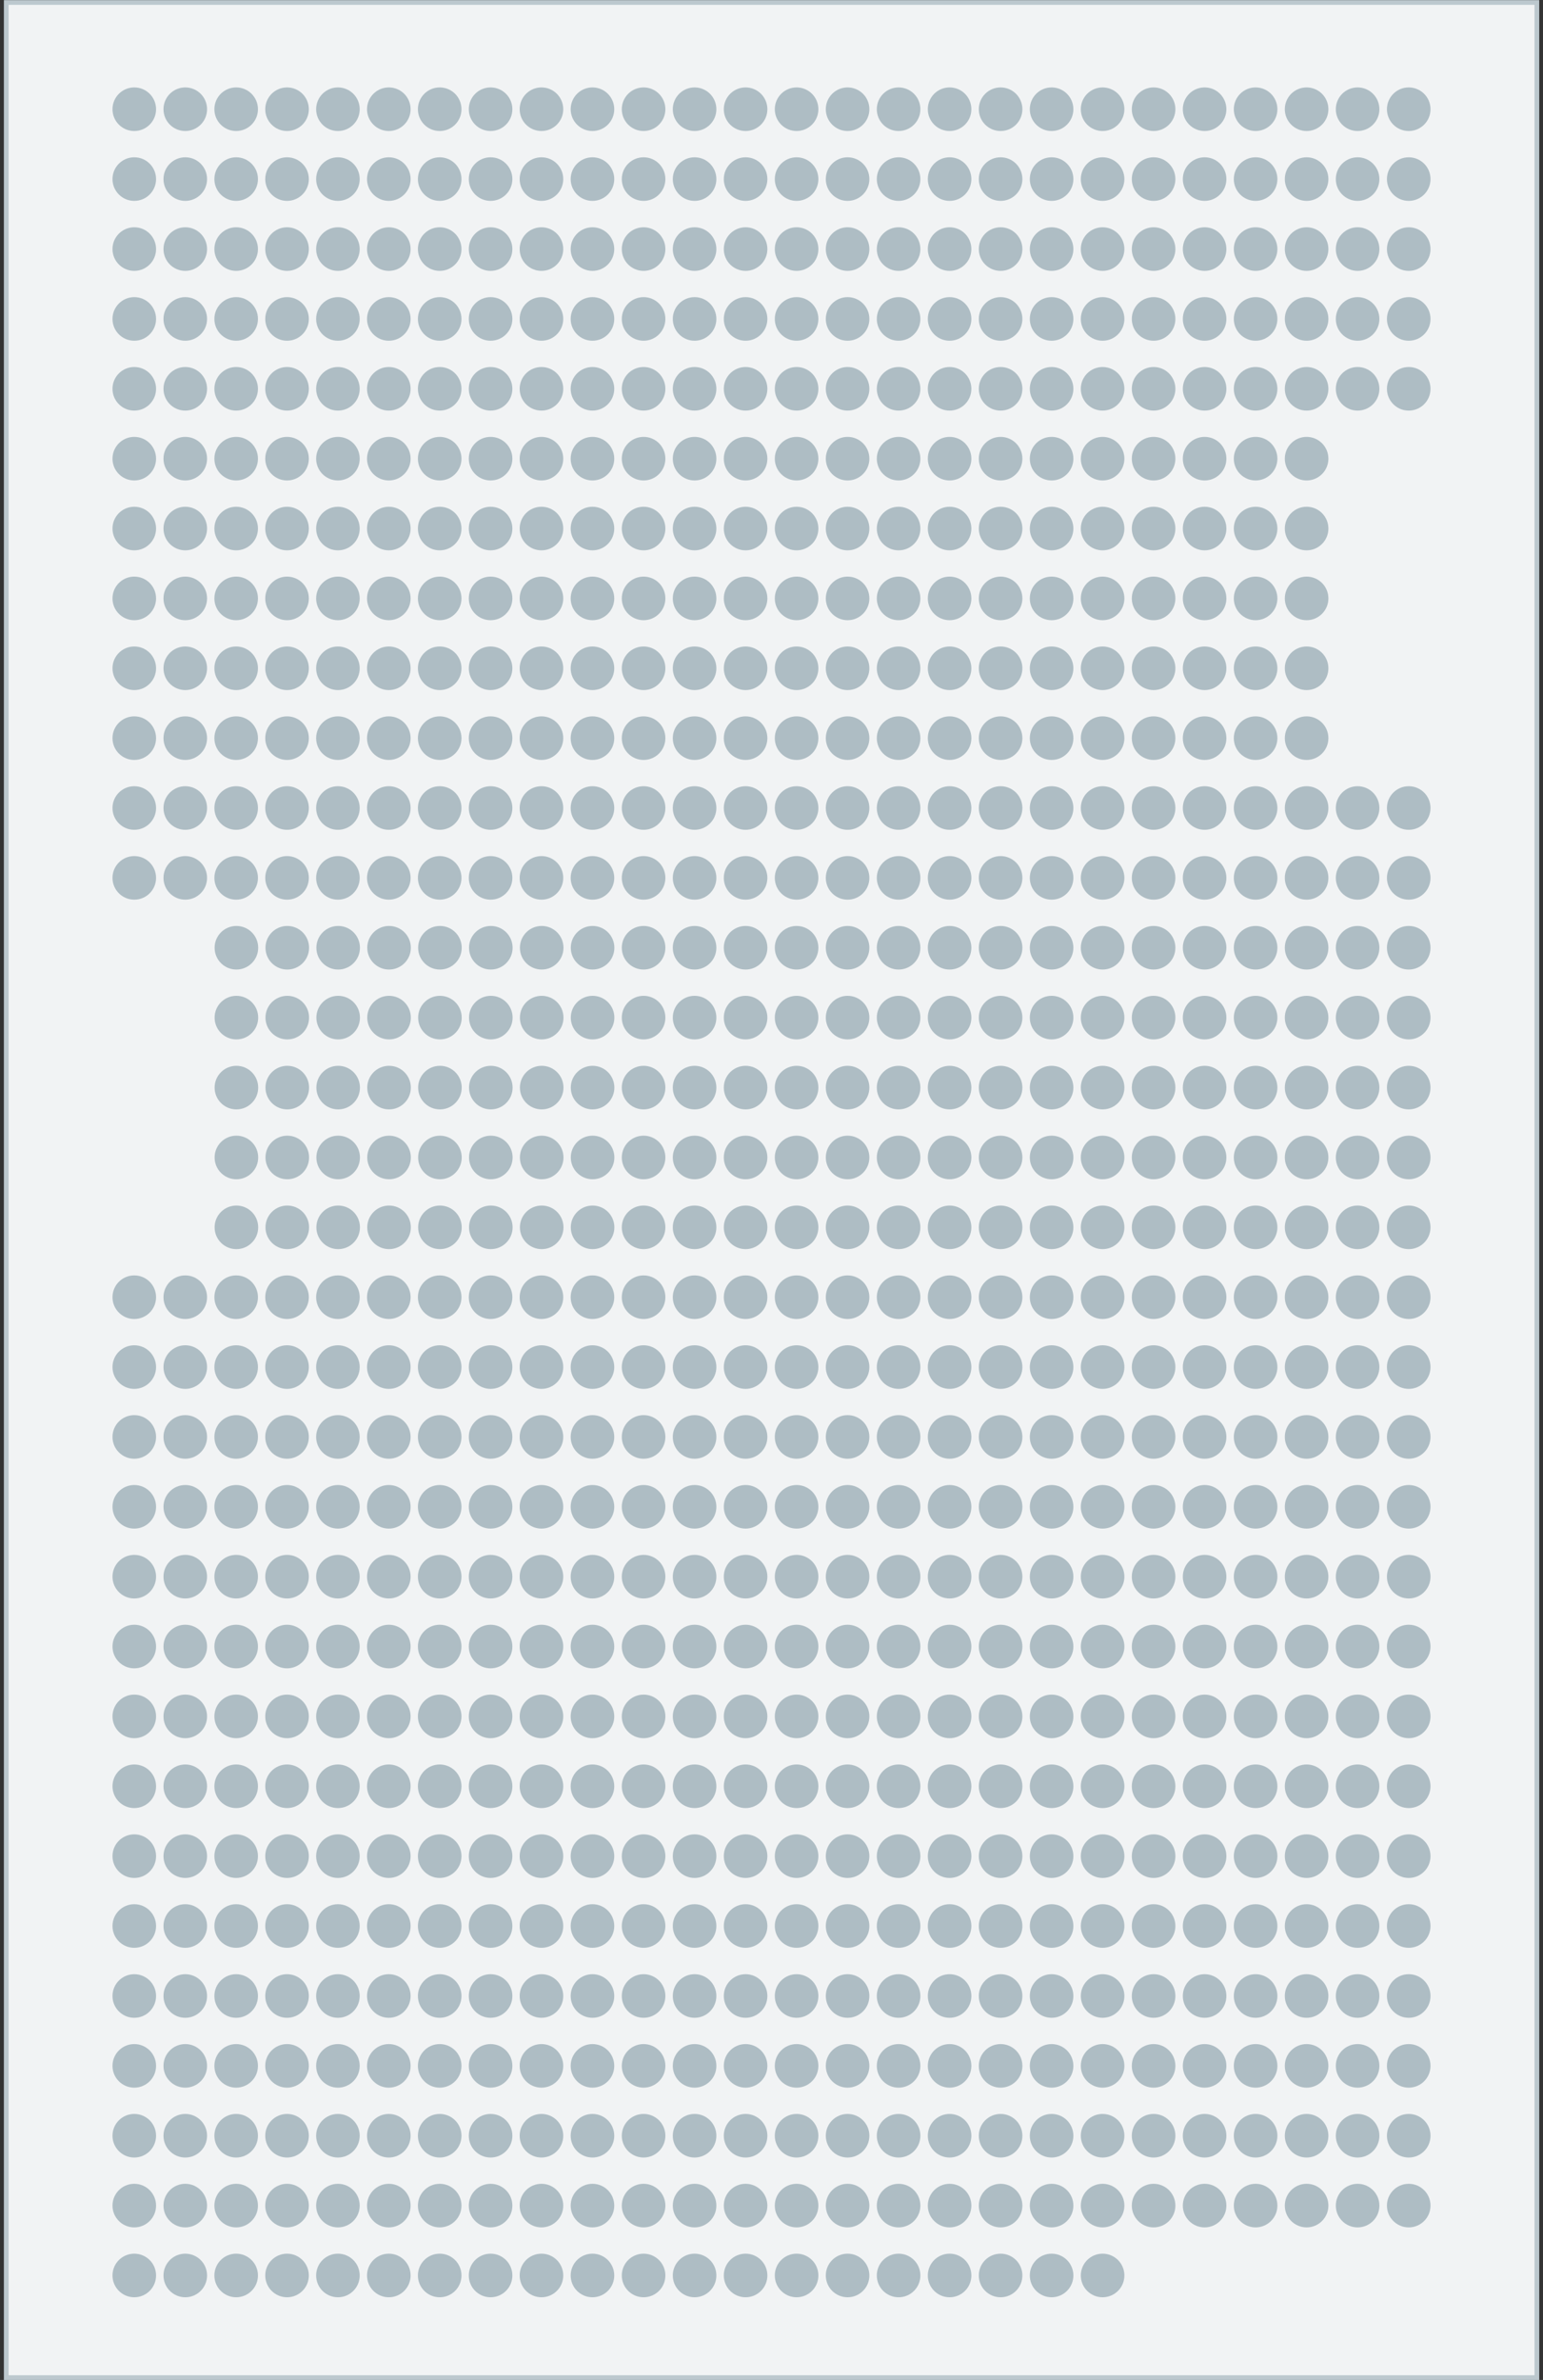 <?xml version="1.0" encoding="utf-8"?>
<!-- Generator: Adobe Illustrator 23.0.1, SVG Export Plug-In . SVG Version: 6.00 Build 0)  -->
<svg version="1.1" id="Layer_1" xmlns="http://www.w3.org/2000/svg" xmlns:xlink="http://www.w3.org/1999/xlink" x="0px" y="0px"
	 viewBox="0 0 131 202" enable-background="new 0 0 131 202" xml:space="preserve">
<rect x="0" y="0" width="131" height="202" fill="#333333" stroke="none"/>
<g onclick="&quot;E 6 (верх)&quot;;">
	
		<rect x="0.53" y="0.21" fill="#F1F3F4" stroke="#BCC8CE" stroke-width="0.4" stroke-linecap="round" stroke-miterlimit="10" width="129.95" height="201.59"/>
	<g>
		<circle fill="#AEBDC4" cx="11.4" cy="193.13" r="1.85"/>
		<circle fill="#AEBDC4" cx="15.73" cy="193.13" r="1.85"/>
		<circle fill="#AEBDC4" cx="20.05" cy="193.13" r="1.85"/>
		<circle fill="#AEBDC4" cx="24.37" cy="193.13" r="1.85"/>
		<circle fill="#AEBDC4" cx="28.69" cy="193.13" r="1.85"/>
		<circle fill="#AEBDC4" cx="33.01" cy="193.13" r="1.85"/>
		<circle fill="#AEBDC4" cx="37.33" cy="193.13" r="1.85"/>
		<circle fill="#AEBDC4" cx="41.65" cy="193.13" r="1.85"/>
		<circle fill="#AEBDC4" cx="45.97" cy="193.13" r="1.85"/>
		<circle fill="#AEBDC4" cx="50.3" cy="193.13" r="1.85"/>
		<circle fill="#AEBDC4" cx="54.64" cy="193.13" r="1.85"/>
		<circle fill="#AEBDC4" cx="58.97" cy="193.13" r="1.85"/>
		<circle fill="#AEBDC4" cx="63.3" cy="193.13" r="1.85"/>
		<circle fill="#AEBDC4" cx="67.63" cy="193.13" r="1.85"/>
		<circle fill="#AEBDC4" cx="71.96" cy="193.13" r="1.85"/>
		<circle fill="#AEBDC4" cx="76.29" cy="193.13" r="1.85"/>
		<circle fill="#AEBDC4" cx="80.62" cy="193.13" r="1.85"/>
		<circle fill="#AEBDC4" cx="84.95" cy="193.13" r="1.85"/>
		<circle fill="#AEBDC4" cx="89.28" cy="193.13" r="1.85"/>
		<circle fill="#AEBDC4" cx="93.61" cy="193.13" r="1.85"/>
	</g>
	<g>
		<circle fill="#AEBDC4" cx="11.4" cy="187.2" r="1.85"/>
		<circle fill="#AEBDC4" cx="15.73" cy="187.2" r="1.85"/>
		<circle fill="#AEBDC4" cx="20.05" cy="187.2" r="1.85"/>
		<circle fill="#AEBDC4" cx="24.37" cy="187.2" r="1.85"/>
		<circle fill="#AEBDC4" cx="28.69" cy="187.2" r="1.85"/>
		<circle fill="#AEBDC4" cx="33.01" cy="187.2" r="1.85"/>
		<circle fill="#AEBDC4" cx="37.33" cy="187.2" r="1.85"/>
		<circle fill="#AEBDC4" cx="41.65" cy="187.2" r="1.85"/>
		<circle fill="#AEBDC4" cx="45.97" cy="187.2" r="1.85"/>
		<circle fill="#AEBDC4" cx="50.3" cy="187.2" r="1.85"/>
		<circle fill="#AEBDC4" cx="54.64" cy="187.2" r="1.85"/>
		<circle fill="#AEBDC4" cx="58.97" cy="187.2" r="1.85"/>
		<circle fill="#AEBDC4" cx="63.3" cy="187.2" r="1.85"/>
		<circle fill="#AEBDC4" cx="67.63" cy="187.2" r="1.85"/>
		<circle fill="#AEBDC4" cx="71.96" cy="187.2" r="1.85"/>
		<circle fill="#AEBDC4" cx="76.29" cy="187.2" r="1.85"/>
		<circle fill="#AEBDC4" cx="80.62" cy="187.2" r="1.85"/>
		<circle fill="#AEBDC4" cx="84.95" cy="187.2" r="1.85"/>
		<circle fill="#AEBDC4" cx="89.28" cy="187.2" r="1.85"/>
		<circle fill="#AEBDC4" cx="93.61" cy="187.2" r="1.85"/>
		<circle fill="#AEBDC4" cx="97.94" cy="187.2" r="1.85"/>
		<circle fill="#AEBDC4" cx="102.27" cy="187.2" r="1.85"/>
		<circle fill="#AEBDC4" cx="106.6" cy="187.2" r="1.85"/>
		<circle fill="#AEBDC4" cx="110.93" cy="187.2" r="1.85"/>
		<circle fill="#AEBDC4" cx="115.26" cy="187.2" r="1.85"/>
		<circle fill="#AEBDC4" cx="119.6" cy="187.2" r="1.85"/>
	</g>
	<g>
		<circle fill="#AEBDC4" cx="11.4" cy="181.27" r="1.85"/>
		<circle fill="#AEBDC4" cx="15.73" cy="181.27" r="1.85"/>
		<circle fill="#AEBDC4" cx="20.05" cy="181.27" r="1.85"/>
		<circle fill="#AEBDC4" cx="24.37" cy="181.27" r="1.85"/>
		<circle fill="#AEBDC4" cx="28.69" cy="181.27" r="1.85"/>
		<circle fill="#AEBDC4" cx="33.01" cy="181.27" r="1.85"/>
		<circle fill="#AEBDC4" cx="37.33" cy="181.27" r="1.85"/>
		<circle fill="#AEBDC4" cx="41.65" cy="181.27" r="1.85"/>
		<circle fill="#AEBDC4" cx="45.97" cy="181.27" r="1.85"/>
		<circle fill="#AEBDC4" cx="50.3" cy="181.27" r="1.85"/>
		<circle fill="#AEBDC4" cx="54.64" cy="181.27" r="1.85"/>
		<circle fill="#AEBDC4" cx="58.97" cy="181.27" r="1.85"/>
		<circle fill="#AEBDC4" cx="63.3" cy="181.27" r="1.85"/>
		<circle fill="#AEBDC4" cx="67.63" cy="181.27" r="1.85"/>
		<circle fill="#AEBDC4" cx="71.96" cy="181.27" r="1.85"/>
		<circle fill="#AEBDC4" cx="76.29" cy="181.27" r="1.85"/>
		<circle fill="#AEBDC4" cx="80.62" cy="181.27" r="1.85"/>
		<circle fill="#AEBDC4" cx="84.95" cy="181.27" r="1.85"/>
		<circle fill="#AEBDC4" cx="89.28" cy="181.27" r="1.85"/>
		<circle fill="#AEBDC4" cx="93.61" cy="181.27" r="1.85"/>
		<circle fill="#AEBDC4" cx="97.94" cy="181.27" r="1.85"/>
		<circle fill="#AEBDC4" cx="102.27" cy="181.27" r="1.85"/>
		<circle fill="#AEBDC4" cx="106.6" cy="181.27" r="1.85"/>
		<circle fill="#AEBDC4" cx="110.93" cy="181.27" r="1.85"/>
		<circle fill="#AEBDC4" cx="115.26" cy="181.27" r="1.85"/>
		<circle fill="#AEBDC4" cx="119.6" cy="181.27" r="1.85"/>
	</g>
	<g>
		<circle fill="#AEBDC4" cx="11.4" cy="175.34" r="1.85"/>
		<circle fill="#AEBDC4" cx="15.73" cy="175.34" r="1.85"/>
		<circle fill="#AEBDC4" cx="20.05" cy="175.34" r="1.85"/>
		<circle fill="#AEBDC4" cx="24.37" cy="175.34" r="1.85"/>
		<circle fill="#AEBDC4" cx="28.69" cy="175.34" r="1.85"/>
		<circle fill="#AEBDC4" cx="33.01" cy="175.34" r="1.85"/>
		<circle fill="#AEBDC4" cx="37.33" cy="175.34" r="1.85"/>
		<circle fill="#AEBDC4" cx="41.65" cy="175.34" r="1.85"/>
		<circle fill="#AEBDC4" cx="45.97" cy="175.34" r="1.85"/>
		<circle fill="#AEBDC4" cx="50.3" cy="175.34" r="1.85"/>
		<circle fill="#AEBDC4" cx="54.64" cy="175.34" r="1.85"/>
		<circle fill="#AEBDC4" cx="58.97" cy="175.34" r="1.85"/>
		<circle fill="#AEBDC4" cx="63.3" cy="175.34" r="1.85"/>
		<circle fill="#AEBDC4" cx="67.63" cy="175.34" r="1.85"/>
		<circle fill="#AEBDC4" cx="71.96" cy="175.34" r="1.85"/>
		<circle fill="#AEBDC4" cx="76.29" cy="175.34" r="1.85"/>
		<circle fill="#AEBDC4" cx="80.62" cy="175.34" r="1.85"/>
		<circle fill="#AEBDC4" cx="84.95" cy="175.34" r="1.85"/>
		<circle fill="#AEBDC4" cx="89.28" cy="175.34" r="1.85"/>
		<circle fill="#AEBDC4" cx="93.61" cy="175.34" r="1.85"/>
		<circle fill="#AEBDC4" cx="97.94" cy="175.34" r="1.85"/>
		<circle fill="#AEBDC4" cx="102.27" cy="175.34" r="1.85"/>
		<circle fill="#AEBDC4" cx="106.6" cy="175.34" r="1.85"/>
		<circle fill="#AEBDC4" cx="110.93" cy="175.34" r="1.85"/>
		<circle fill="#AEBDC4" cx="115.26" cy="175.34" r="1.85"/>
		<circle fill="#AEBDC4" cx="119.6" cy="175.34" r="1.85"/>
	</g>
	<g>
		<circle fill="#AEBDC4" cx="11.4" cy="169.41" r="1.85"/>
		<circle fill="#AEBDC4" cx="15.73" cy="169.41" r="1.85"/>
		<circle fill="#AEBDC4" cx="20.05" cy="169.41" r="1.85"/>
		<circle fill="#AEBDC4" cx="24.37" cy="169.41" r="1.85"/>
		<circle fill="#AEBDC4" cx="28.69" cy="169.41" r="1.85"/>
		<circle fill="#AEBDC4" cx="33.01" cy="169.41" r="1.85"/>
		<circle fill="#AEBDC4" cx="37.33" cy="169.41" r="1.85"/>
		<circle fill="#AEBDC4" cx="41.65" cy="169.41" r="1.85"/>
		<circle fill="#AEBDC4" cx="45.97" cy="169.41" r="1.85"/>
		<circle fill="#AEBDC4" cx="50.3" cy="169.41" r="1.85"/>
		<circle fill="#AEBDC4" cx="54.64" cy="169.41" r="1.85"/>
		<circle fill="#AEBDC4" cx="58.97" cy="169.41" r="1.85"/>
		<circle fill="#AEBDC4" cx="63.3" cy="169.41" r="1.85"/>
		<circle fill="#AEBDC4" cx="67.63" cy="169.41" r="1.85"/>
		<circle fill="#AEBDC4" cx="71.96" cy="169.41" r="1.85"/>
		<circle fill="#AEBDC4" cx="76.29" cy="169.41" r="1.85"/>
		<circle fill="#AEBDC4" cx="80.62" cy="169.41" r="1.85"/>
		<circle fill="#AEBDC4" cx="84.95" cy="169.41" r="1.85"/>
		<circle fill="#AEBDC4" cx="89.28" cy="169.41" r="1.85"/>
		<circle fill="#AEBDC4" cx="93.61" cy="169.41" r="1.85"/>
		<circle fill="#AEBDC4" cx="97.94" cy="169.41" r="1.85"/>
		<circle fill="#AEBDC4" cx="102.27" cy="169.41" r="1.85"/>
		<circle fill="#AEBDC4" cx="106.6" cy="169.41" r="1.85"/>
		<circle fill="#AEBDC4" cx="110.93" cy="169.41" r="1.85"/>
		<circle fill="#AEBDC4" cx="115.26" cy="169.41" r="1.85"/>
		<circle fill="#AEBDC4" cx="119.6" cy="169.41" r="1.85"/>
	</g>
	<g>
		<circle fill="#AEBDC4" cx="11.4" cy="163.47" r="1.85"/>
		<circle fill="#AEBDC4" cx="15.73" cy="163.47" r="1.85"/>
		<circle fill="#AEBDC4" cx="20.05" cy="163.47" r="1.85"/>
		<circle fill="#AEBDC4" cx="24.37" cy="163.47" r="1.85"/>
		<circle fill="#AEBDC4" cx="28.69" cy="163.47" r="1.85"/>
		<circle fill="#AEBDC4" cx="33.01" cy="163.47" r="1.85"/>
		<circle fill="#AEBDC4" cx="37.33" cy="163.47" r="1.85"/>
		<circle fill="#AEBDC4" cx="41.65" cy="163.47" r="1.85"/>
		<circle fill="#AEBDC4" cx="45.97" cy="163.47" r="1.85"/>
		<circle fill="#AEBDC4" cx="50.3" cy="163.47" r="1.85"/>
		<circle fill="#AEBDC4" cx="54.64" cy="163.47" r="1.85"/>
		<circle fill="#AEBDC4" cx="58.97" cy="163.47" r="1.85"/>
		<circle fill="#AEBDC4" cx="63.3" cy="163.47" r="1.85"/>
		<circle fill="#AEBDC4" cx="67.63" cy="163.47" r="1.85"/>
		<circle fill="#AEBDC4" cx="71.96" cy="163.47" r="1.85"/>
		<circle fill="#AEBDC4" cx="76.29" cy="163.47" r="1.85"/>
		<circle fill="#AEBDC4" cx="80.62" cy="163.47" r="1.85"/>
		<circle fill="#AEBDC4" cx="84.95" cy="163.47" r="1.85"/>
		<circle fill="#AEBDC4" cx="89.28" cy="163.47" r="1.85"/>
		<circle fill="#AEBDC4" cx="93.61" cy="163.47" r="1.85"/>
		<circle fill="#AEBDC4" cx="97.94" cy="163.47" r="1.85"/>
		<circle fill="#AEBDC4" cx="102.27" cy="163.47" r="1.85"/>
		<circle fill="#AEBDC4" cx="106.6" cy="163.47" r="1.85"/>
		<circle fill="#AEBDC4" cx="110.93" cy="163.47" r="1.85"/>
		<circle fill="#AEBDC4" cx="115.26" cy="163.47" r="1.85"/>
		<circle fill="#AEBDC4" cx="119.6" cy="163.47" r="1.85"/>
	</g>
	<g>
		<circle fill="#AEBDC4" cx="11.4" cy="157.54" r="1.85"/>
		<circle fill="#AEBDC4" cx="15.73" cy="157.54" r="1.85"/>
		<circle fill="#AEBDC4" cx="20.05" cy="157.54" r="1.85"/>
		<circle fill="#AEBDC4" cx="24.37" cy="157.54" r="1.85"/>
		<circle fill="#AEBDC4" cx="28.69" cy="157.54" r="1.85"/>
		<circle fill="#AEBDC4" cx="33.01" cy="157.54" r="1.85"/>
		<circle fill="#AEBDC4" cx="37.33" cy="157.54" r="1.85"/>
		<circle fill="#AEBDC4" cx="41.65" cy="157.54" r="1.85"/>
		<circle fill="#AEBDC4" cx="45.97" cy="157.54" r="1.85"/>
		<circle fill="#AEBDC4" cx="50.3" cy="157.54" r="1.85"/>
		<circle fill="#AEBDC4" cx="54.64" cy="157.54" r="1.85"/>
		<circle fill="#AEBDC4" cx="58.97" cy="157.54" r="1.85"/>
		<circle fill="#AEBDC4" cx="63.3" cy="157.54" r="1.85"/>
		<circle fill="#AEBDC4" cx="67.63" cy="157.54" r="1.85"/>
		<circle fill="#AEBDC4" cx="71.96" cy="157.54" r="1.85"/>
		<circle fill="#AEBDC4" cx="76.29" cy="157.54" r="1.85"/>
		<circle fill="#AEBDC4" cx="80.62" cy="157.54" r="1.85"/>
		<circle fill="#AEBDC4" cx="84.95" cy="157.54" r="1.85"/>
		<circle fill="#AEBDC4" cx="89.28" cy="157.54" r="1.85"/>
		<circle fill="#AEBDC4" cx="93.61" cy="157.54" r="1.85"/>
		<circle fill="#AEBDC4" cx="97.94" cy="157.54" r="1.85"/>
		<circle fill="#AEBDC4" cx="102.27" cy="157.54" r="1.85"/>
		<circle fill="#AEBDC4" cx="106.6" cy="157.54" r="1.85"/>
		<circle fill="#AEBDC4" cx="110.93" cy="157.54" r="1.85"/>
		<circle fill="#AEBDC4" cx="115.26" cy="157.54" r="1.85"/>
		<circle fill="#AEBDC4" cx="119.6" cy="157.54" r="1.85"/>
	</g>
	<g>
		<circle fill="#AEBDC4" cx="11.4" cy="151.61" r="1.85"/>
		<circle fill="#AEBDC4" cx="15.73" cy="151.61" r="1.85"/>
		<circle fill="#AEBDC4" cx="20.05" cy="151.61" r="1.85"/>
		<circle fill="#AEBDC4" cx="24.37" cy="151.61" r="1.85"/>
		<circle fill="#AEBDC4" cx="28.69" cy="151.61" r="1.85"/>
		<circle fill="#AEBDC4" cx="33.01" cy="151.61" r="1.85"/>
		<circle fill="#AEBDC4" cx="37.33" cy="151.61" r="1.85"/>
		<circle fill="#AEBDC4" cx="41.65" cy="151.61" r="1.85"/>
		<circle fill="#AEBDC4" cx="45.97" cy="151.61" r="1.85"/>
		<circle fill="#AEBDC4" cx="50.3" cy="151.61" r="1.85"/>
		<circle fill="#AEBDC4" cx="54.64" cy="151.61" r="1.85"/>
		<circle fill="#AEBDC4" cx="58.97" cy="151.61" r="1.85"/>
		<circle fill="#AEBDC4" cx="63.3" cy="151.61" r="1.85"/>
		<circle fill="#AEBDC4" cx="67.63" cy="151.61" r="1.85"/>
		<circle fill="#AEBDC4" cx="71.96" cy="151.61" r="1.85"/>
		<circle fill="#AEBDC4" cx="76.29" cy="151.61" r="1.85"/>
		<circle fill="#AEBDC4" cx="80.62" cy="151.61" r="1.85"/>
		<circle fill="#AEBDC4" cx="84.95" cy="151.61" r="1.85"/>
		<circle fill="#AEBDC4" cx="89.28" cy="151.61" r="1.85"/>
		<circle fill="#AEBDC4" cx="93.61" cy="151.61" r="1.85"/>
		<circle fill="#AEBDC4" cx="97.94" cy="151.61" r="1.85"/>
		<circle fill="#AEBDC4" cx="102.27" cy="151.61" r="1.85"/>
		<circle fill="#AEBDC4" cx="106.6" cy="151.61" r="1.85"/>
		<circle fill="#AEBDC4" cx="110.93" cy="151.61" r="1.85"/>
		<circle fill="#AEBDC4" cx="115.26" cy="151.61" r="1.85"/>
		<circle fill="#AEBDC4" cx="119.6" cy="151.61" r="1.85"/>
	</g>
	<g>
		<circle fill="#AEBDC4" cx="11.4" cy="145.68" r="1.85"/>
		<circle fill="#AEBDC4" cx="15.73" cy="145.68" r="1.85"/>
		<circle fill="#AEBDC4" cx="20.05" cy="145.68" r="1.85"/>
		<circle fill="#AEBDC4" cx="24.37" cy="145.68" r="1.85"/>
		<circle fill="#AEBDC4" cx="28.69" cy="145.68" r="1.85"/>
		<circle fill="#AEBDC4" cx="33.01" cy="145.68" r="1.85"/>
		<circle fill="#AEBDC4" cx="37.33" cy="145.68" r="1.85"/>
		<circle fill="#AEBDC4" cx="41.65" cy="145.68" r="1.85"/>
		<circle fill="#AEBDC4" cx="45.97" cy="145.68" r="1.85"/>
		<circle fill="#AEBDC4" cx="50.3" cy="145.68" r="1.85"/>
		<circle fill="#AEBDC4" cx="54.64" cy="145.68" r="1.85"/>
		<circle fill="#AEBDC4" cx="58.97" cy="145.68" r="1.85"/>
		<circle fill="#AEBDC4" cx="63.3" cy="145.68" r="1.85"/>
		<circle fill="#AEBDC4" cx="67.63" cy="145.68" r="1.85"/>
		<circle fill="#AEBDC4" cx="71.96" cy="145.68" r="1.85"/>
		<circle fill="#AEBDC4" cx="76.29" cy="145.68" r="1.85"/>
		<circle fill="#AEBDC4" cx="80.62" cy="145.68" r="1.85"/>
		<circle fill="#AEBDC4" cx="84.95" cy="145.68" r="1.85"/>
		<circle fill="#AEBDC4" cx="89.28" cy="145.68" r="1.85"/>
		<circle fill="#AEBDC4" cx="93.61" cy="145.68" r="1.85"/>
		<circle fill="#AEBDC4" cx="97.94" cy="145.68" r="1.85"/>
		<circle fill="#AEBDC4" cx="102.27" cy="145.68" r="1.85"/>
		<circle fill="#AEBDC4" cx="106.6" cy="145.68" r="1.85"/>
		<circle fill="#AEBDC4" cx="110.93" cy="145.68" r="1.85"/>
		<circle fill="#AEBDC4" cx="115.26" cy="145.68" r="1.85"/>
		<circle fill="#AEBDC4" cx="119.6" cy="145.68" r="1.85"/>
	</g>
	<g>
		<circle fill="#AEBDC4" cx="11.4" cy="139.75" r="1.85"/>
		<circle fill="#AEBDC4" cx="15.73" cy="139.75" r="1.85"/>
		<circle fill="#AEBDC4" cx="20.05" cy="139.75" r="1.85"/>
		<circle fill="#AEBDC4" cx="24.37" cy="139.75" r="1.85"/>
		<circle fill="#AEBDC4" cx="28.69" cy="139.75" r="1.85"/>
		<circle fill="#AEBDC4" cx="33.01" cy="139.75" r="1.85"/>
		<circle fill="#AEBDC4" cx="37.33" cy="139.75" r="1.85"/>
		<circle fill="#AEBDC4" cx="41.65" cy="139.75" r="1.85"/>
		<circle fill="#AEBDC4" cx="45.97" cy="139.75" r="1.85"/>
		<circle fill="#AEBDC4" cx="50.3" cy="139.75" r="1.85"/>
		<circle fill="#AEBDC4" cx="54.64" cy="139.75" r="1.85"/>
		<circle fill="#AEBDC4" cx="58.97" cy="139.75" r="1.85"/>
		<circle fill="#AEBDC4" cx="63.3" cy="139.75" r="1.85"/>
		<circle fill="#AEBDC4" cx="67.63" cy="139.75" r="1.85"/>
		<circle fill="#AEBDC4" cx="71.96" cy="139.75" r="1.85"/>
		<circle fill="#AEBDC4" cx="76.29" cy="139.75" r="1.85"/>
		<circle fill="#AEBDC4" cx="80.62" cy="139.75" r="1.85"/>
		<circle fill="#AEBDC4" cx="84.95" cy="139.75" r="1.85"/>
		<circle fill="#AEBDC4" cx="89.28" cy="139.75" r="1.85"/>
		<circle fill="#AEBDC4" cx="93.61" cy="139.75" r="1.85"/>
		<circle fill="#AEBDC4" cx="97.94" cy="139.75" r="1.85"/>
		<circle fill="#AEBDC4" cx="102.27" cy="139.75" r="1.85"/>
		<circle fill="#AEBDC4" cx="106.6" cy="139.75" r="1.85"/>
		<circle fill="#AEBDC4" cx="110.93" cy="139.75" r="1.85"/>
		<circle fill="#AEBDC4" cx="115.26" cy="139.75" r="1.85"/>
		<circle fill="#AEBDC4" cx="119.6" cy="139.75" r="1.85"/>
	</g>
	<g>
		<circle fill="#AEBDC4" cx="11.4" cy="133.82" r="1.85"/>
		<circle fill="#AEBDC4" cx="15.73" cy="133.82" r="1.85"/>
		<circle fill="#AEBDC4" cx="20.05" cy="133.82" r="1.85"/>
		<circle fill="#AEBDC4" cx="24.37" cy="133.82" r="1.85"/>
		<circle fill="#AEBDC4" cx="28.69" cy="133.82" r="1.85"/>
		<circle fill="#AEBDC4" cx="33.01" cy="133.82" r="1.85"/>
		<circle fill="#AEBDC4" cx="37.33" cy="133.82" r="1.85"/>
		<circle fill="#AEBDC4" cx="41.65" cy="133.82" r="1.85"/>
		<circle fill="#AEBDC4" cx="45.97" cy="133.82" r="1.85"/>
		<circle fill="#AEBDC4" cx="50.3" cy="133.82" r="1.85"/>
		<circle fill="#AEBDC4" cx="54.64" cy="133.82" r="1.85"/>
		<circle fill="#AEBDC4" cx="58.97" cy="133.82" r="1.85"/>
		<circle fill="#AEBDC4" cx="63.3" cy="133.82" r="1.85"/>
		<circle fill="#AEBDC4" cx="67.63" cy="133.82" r="1.85"/>
		<circle fill="#AEBDC4" cx="71.96" cy="133.82" r="1.85"/>
		<circle fill="#AEBDC4" cx="76.29" cy="133.82" r="1.85"/>
		<circle fill="#AEBDC4" cx="80.62" cy="133.82" r="1.85"/>
		<circle fill="#AEBDC4" cx="84.95" cy="133.82" r="1.85"/>
		<circle fill="#AEBDC4" cx="89.28" cy="133.82" r="1.85"/>
		<circle fill="#AEBDC4" cx="93.61" cy="133.82" r="1.85"/>
		<circle fill="#AEBDC4" cx="97.94" cy="133.82" r="1.85"/>
		<circle fill="#AEBDC4" cx="102.27" cy="133.82" r="1.85"/>
		<circle fill="#AEBDC4" cx="106.6" cy="133.82" r="1.85"/>
		<circle fill="#AEBDC4" cx="110.93" cy="133.82" r="1.85"/>
		<circle fill="#AEBDC4" cx="115.26" cy="133.82" r="1.85"/>
		<circle fill="#AEBDC4" cx="119.6" cy="133.82" r="1.85"/>
	</g>
	<g>
		<circle fill="#AEBDC4" cx="11.4" cy="127.89" r="1.85"/>
		<circle fill="#AEBDC4" cx="15.73" cy="127.89" r="1.85"/>
		<circle fill="#AEBDC4" cx="20.05" cy="127.89" r="1.85"/>
		<circle fill="#AEBDC4" cx="24.37" cy="127.89" r="1.85"/>
		<circle fill="#AEBDC4" cx="28.69" cy="127.89" r="1.85"/>
		<circle fill="#AEBDC4" cx="33.01" cy="127.89" r="1.85"/>
		<circle fill="#AEBDC4" cx="37.33" cy="127.89" r="1.85"/>
		<circle fill="#AEBDC4" cx="41.65" cy="127.89" r="1.85"/>
		<circle fill="#AEBDC4" cx="45.97" cy="127.89" r="1.85"/>
		<circle fill="#AEBDC4" cx="50.3" cy="127.89" r="1.85"/>
		<circle fill="#AEBDC4" cx="54.64" cy="127.89" r="1.85"/>
		<circle fill="#AEBDC4" cx="58.97" cy="127.89" r="1.85"/>
		<circle fill="#AEBDC4" cx="63.3" cy="127.89" r="1.85"/>
		<circle fill="#AEBDC4" cx="67.63" cy="127.89" r="1.85"/>
		<circle fill="#AEBDC4" cx="71.96" cy="127.89" r="1.85"/>
		<circle fill="#AEBDC4" cx="76.29" cy="127.89" r="1.85"/>
		<circle fill="#AEBDC4" cx="80.62" cy="127.89" r="1.85"/>
		<circle fill="#AEBDC4" cx="84.95" cy="127.89" r="1.85"/>
		<circle fill="#AEBDC4" cx="89.28" cy="127.89" r="1.85"/>
		<circle fill="#AEBDC4" cx="93.61" cy="127.89" r="1.85"/>
		<circle fill="#AEBDC4" cx="97.94" cy="127.89" r="1.85"/>
		<circle fill="#AEBDC4" cx="102.27" cy="127.89" r="1.85"/>
		<circle fill="#AEBDC4" cx="106.6" cy="127.89" r="1.85"/>
		<circle fill="#AEBDC4" cx="110.93" cy="127.89" r="1.85"/>
		<circle fill="#AEBDC4" cx="115.26" cy="127.89" r="1.85"/>
		<circle fill="#AEBDC4" cx="119.6" cy="127.89" r="1.85"/>
	</g>
	<g>
		<circle fill="#AEBDC4" cx="11.4" cy="121.96" r="1.85"/>
		<circle fill="#AEBDC4" cx="15.73" cy="121.96" r="1.85"/>
		<circle fill="#AEBDC4" cx="20.05" cy="121.96" r="1.85"/>
		<circle fill="#AEBDC4" cx="24.37" cy="121.96" r="1.85"/>
		<circle fill="#AEBDC4" cx="28.69" cy="121.96" r="1.85"/>
		<circle fill="#AEBDC4" cx="33.01" cy="121.96" r="1.85"/>
		<circle fill="#AEBDC4" cx="37.33" cy="121.96" r="1.85"/>
		<circle fill="#AEBDC4" cx="41.65" cy="121.96" r="1.85"/>
		<circle fill="#AEBDC4" cx="45.97" cy="121.96" r="1.85"/>
		<circle fill="#AEBDC4" cx="50.3" cy="121.96" r="1.85"/>
		<circle fill="#AEBDC4" cx="54.64" cy="121.96" r="1.85"/>
		<circle fill="#AEBDC4" cx="58.97" cy="121.96" r="1.85"/>
		<circle fill="#AEBDC4" cx="63.3" cy="121.96" r="1.85"/>
		<circle fill="#AEBDC4" cx="67.63" cy="121.96" r="1.85"/>
		<circle fill="#AEBDC4" cx="71.96" cy="121.96" r="1.85"/>
		<circle fill="#AEBDC4" cx="76.29" cy="121.96" r="1.85"/>
		<circle fill="#AEBDC4" cx="80.62" cy="121.96" r="1.85"/>
		<circle fill="#AEBDC4" cx="84.95" cy="121.96" r="1.85"/>
		<circle fill="#AEBDC4" cx="89.28" cy="121.96" r="1.85"/>
		<circle fill="#AEBDC4" cx="93.61" cy="121.96" r="1.85"/>
		<circle fill="#AEBDC4" cx="97.94" cy="121.96" r="1.85"/>
		<circle fill="#AEBDC4" cx="102.27" cy="121.96" r="1.85"/>
		<circle fill="#AEBDC4" cx="106.6" cy="121.96" r="1.85"/>
		<circle fill="#AEBDC4" cx="110.93" cy="121.96" r="1.85"/>
		<circle fill="#AEBDC4" cx="115.26" cy="121.96" r="1.85"/>
		<circle fill="#AEBDC4" cx="119.6" cy="121.96" r="1.85"/>
	</g>
	<g>
		<circle fill="#AEBDC4" cx="11.4" cy="116.03" r="1.85"/>
		<circle fill="#AEBDC4" cx="15.73" cy="116.03" r="1.85"/>
		<circle fill="#AEBDC4" cx="20.05" cy="116.03" r="1.85"/>
		<circle fill="#AEBDC4" cx="24.37" cy="116.03" r="1.85"/>
		<circle fill="#AEBDC4" cx="28.69" cy="116.03" r="1.85"/>
		<circle fill="#AEBDC4" cx="33.01" cy="116.03" r="1.85"/>
		<circle fill="#AEBDC4" cx="37.33" cy="116.03" r="1.85"/>
		<circle fill="#AEBDC4" cx="41.65" cy="116.03" r="1.85"/>
		<circle fill="#AEBDC4" cx="45.97" cy="116.03" r="1.85"/>
		<circle fill="#AEBDC4" cx="50.3" cy="116.03" r="1.85"/>
		<circle fill="#AEBDC4" cx="54.64" cy="116.03" r="1.85"/>
		<circle fill="#AEBDC4" cx="58.97" cy="116.03" r="1.85"/>
		<circle fill="#AEBDC4" cx="63.3" cy="116.03" r="1.85"/>
		<circle fill="#AEBDC4" cx="67.63" cy="116.03" r="1.85"/>
		<circle fill="#AEBDC4" cx="71.96" cy="116.03" r="1.85"/>
		<circle fill="#AEBDC4" cx="76.29" cy="116.03" r="1.85"/>
		<circle fill="#AEBDC4" cx="80.62" cy="116.03" r="1.85"/>
		<circle fill="#AEBDC4" cx="84.95" cy="116.03" r="1.85"/>
		<circle fill="#AEBDC4" cx="89.28" cy="116.03" r="1.85"/>
		<circle fill="#AEBDC4" cx="93.61" cy="116.03" r="1.85"/>
		<circle fill="#AEBDC4" cx="97.94" cy="116.03" r="1.85"/>
		<circle fill="#AEBDC4" cx="102.27" cy="116.03" r="1.85"/>
		<circle fill="#AEBDC4" cx="106.6" cy="116.03" r="1.85"/>
		<circle fill="#AEBDC4" cx="110.93" cy="116.03" r="1.85"/>
		<circle fill="#AEBDC4" cx="115.26" cy="116.03" r="1.85"/>
		<circle fill="#AEBDC4" cx="119.6" cy="116.03" r="1.85"/>
	</g>
	<g>
		<circle fill="#AEBDC4" cx="11.4" cy="110.1" r="1.85"/>
		<circle fill="#AEBDC4" cx="15.73" cy="110.1" r="1.85"/>
		<circle fill="#AEBDC4" cx="20.05" cy="110.1" r="1.85"/>
		<circle fill="#AEBDC4" cx="24.37" cy="110.1" r="1.85"/>
		<circle fill="#AEBDC4" cx="28.69" cy="110.1" r="1.85"/>
		<circle fill="#AEBDC4" cx="33.01" cy="110.1" r="1.85"/>
		<circle fill="#AEBDC4" cx="37.33" cy="110.1" r="1.85"/>
		<circle fill="#AEBDC4" cx="41.65" cy="110.1" r="1.85"/>
		<circle fill="#AEBDC4" cx="45.97" cy="110.1" r="1.85"/>
		<circle fill="#AEBDC4" cx="50.3" cy="110.1" r="1.85"/>
		<circle fill="#AEBDC4" cx="54.64" cy="110.1" r="1.85"/>
		<circle fill="#AEBDC4" cx="58.97" cy="110.1" r="1.85"/>
		<circle fill="#AEBDC4" cx="63.3" cy="110.1" r="1.85"/>
		<circle fill="#AEBDC4" cx="67.63" cy="110.1" r="1.85"/>
		<circle fill="#AEBDC4" cx="71.96" cy="110.1" r="1.85"/>
		<circle fill="#AEBDC4" cx="76.29" cy="110.1" r="1.85"/>
		<circle fill="#AEBDC4" cx="80.62" cy="110.1" r="1.85"/>
		<circle fill="#AEBDC4" cx="84.95" cy="110.1" r="1.85"/>
		<circle fill="#AEBDC4" cx="89.28" cy="110.1" r="1.85"/>
		<circle fill="#AEBDC4" cx="93.61" cy="110.1" r="1.85"/>
		<circle fill="#AEBDC4" cx="97.94" cy="110.1" r="1.85"/>
		<circle fill="#AEBDC4" cx="102.27" cy="110.1" r="1.85"/>
		<circle fill="#AEBDC4" cx="106.6" cy="110.1" r="1.85"/>
		<circle fill="#AEBDC4" cx="110.93" cy="110.1" r="1.85"/>
		<circle fill="#AEBDC4" cx="115.26" cy="110.1" r="1.85"/>
		<circle fill="#AEBDC4" cx="119.6" cy="110.1" r="1.85"/>
	</g>
	<g>
		<circle fill="#AEBDC4" cx="20.07" cy="104.17" r="1.85"/>
		<circle fill="#AEBDC4" cx="24.39" cy="104.17" r="1.85"/>
		<circle fill="#AEBDC4" cx="28.71" cy="104.17" r="1.85"/>
		<circle fill="#AEBDC4" cx="33.03" cy="104.17" r="1.85"/>
		<circle fill="#AEBDC4" cx="37.35" cy="104.17" r="1.85"/>
		<circle fill="#AEBDC4" cx="41.67" cy="104.17" r="1.85"/>
		<circle fill="#AEBDC4" cx="45.99" cy="104.17" r="1.85"/>
		<circle fill="#AEBDC4" cx="50.31" cy="104.17" r="1.85"/>
		<circle fill="#AEBDC4" cx="54.64" cy="104.17" r="1.85"/>
		<circle fill="#AEBDC4" cx="58.97" cy="104.17" r="1.85"/>
		<circle fill="#AEBDC4" cx="63.3" cy="104.17" r="1.85"/>
		<circle fill="#AEBDC4" cx="67.63" cy="104.17" r="1.85"/>
		<circle fill="#AEBDC4" cx="71.96" cy="104.17" r="1.85"/>
		<circle fill="#AEBDC4" cx="76.29" cy="104.17" r="1.85"/>
		<circle fill="#AEBDC4" cx="80.62" cy="104.17" r="1.85"/>
		<circle fill="#AEBDC4" cx="84.95" cy="104.17" r="1.85"/>
		<circle fill="#AEBDC4" cx="89.28" cy="104.17" r="1.85"/>
		<circle fill="#AEBDC4" cx="93.61" cy="104.17" r="1.85"/>
		<circle fill="#AEBDC4" cx="97.94" cy="104.17" r="1.85"/>
		<circle fill="#AEBDC4" cx="102.27" cy="104.17" r="1.85"/>
		<circle fill="#AEBDC4" cx="106.6" cy="104.17" r="1.85"/>
		<circle fill="#AEBDC4" cx="110.93" cy="104.17" r="1.85"/>
		<circle fill="#AEBDC4" cx="115.26" cy="104.17" r="1.85"/>
		<circle fill="#AEBDC4" cx="119.6" cy="104.17" r="1.85"/>
	</g>
	<g>
		<circle fill="#AEBDC4" cx="20.07" cy="98.24" r="1.85"/>
		<circle fill="#AEBDC4" cx="24.39" cy="98.24" r="1.85"/>
		<circle fill="#AEBDC4" cx="28.71" cy="98.24" r="1.85"/>
		<circle fill="#AEBDC4" cx="33.03" cy="98.24" r="1.85"/>
		<circle fill="#AEBDC4" cx="37.35" cy="98.24" r="1.85"/>
		<circle fill="#AEBDC4" cx="41.67" cy="98.24" r="1.85"/>
		<circle fill="#AEBDC4" cx="45.99" cy="98.24" r="1.85"/>
		<circle fill="#AEBDC4" cx="50.31" cy="98.24" r="1.85"/>
		<circle fill="#AEBDC4" cx="54.64" cy="98.24" r="1.85"/>
		<circle fill="#AEBDC4" cx="58.97" cy="98.24" r="1.85"/>
		<circle fill="#AEBDC4" cx="63.3" cy="98.24" r="1.85"/>
		<circle fill="#AEBDC4" cx="67.63" cy="98.24" r="1.85"/>
		<circle fill="#AEBDC4" cx="71.96" cy="98.24" r="1.85"/>
		<circle fill="#AEBDC4" cx="76.29" cy="98.24" r="1.85"/>
		<circle fill="#AEBDC4" cx="80.62" cy="98.24" r="1.85"/>
		<circle fill="#AEBDC4" cx="84.95" cy="98.24" r="1.85"/>
		<circle fill="#AEBDC4" cx="89.28" cy="98.24" r="1.85"/>
		<circle fill="#AEBDC4" cx="93.61" cy="98.24" r="1.85"/>
		<circle fill="#AEBDC4" cx="97.94" cy="98.24" r="1.85"/>
		<circle fill="#AEBDC4" cx="102.27" cy="98.24" r="1.85"/>
		<circle fill="#AEBDC4" cx="106.6" cy="98.24" r="1.85"/>
		<circle fill="#AEBDC4" cx="110.93" cy="98.24" r="1.85"/>
		<circle fill="#AEBDC4" cx="115.26" cy="98.24" r="1.85"/>
		<circle fill="#AEBDC4" cx="119.6" cy="98.24" r="1.85"/>
	</g>
	<g>
		<circle fill="#AEBDC4" cx="20.07" cy="92.31" r="1.85"/>
		<circle fill="#AEBDC4" cx="24.39" cy="92.31" r="1.85"/>
		<circle fill="#AEBDC4" cx="28.71" cy="92.31" r="1.85"/>
		<circle fill="#AEBDC4" cx="33.03" cy="92.31" r="1.85"/>
		<circle fill="#AEBDC4" cx="37.35" cy="92.31" r="1.85"/>
		<circle fill="#AEBDC4" cx="41.67" cy="92.31" r="1.85"/>
		<circle fill="#AEBDC4" cx="45.99" cy="92.31" r="1.85"/>
		<circle fill="#AEBDC4" cx="50.31" cy="92.31" r="1.85"/>
		<circle fill="#AEBDC4" cx="54.64" cy="92.31" r="1.85"/>
		<circle fill="#AEBDC4" cx="58.97" cy="92.31" r="1.85"/>
		<circle fill="#AEBDC4" cx="63.3" cy="92.31" r="1.85"/>
		<circle fill="#AEBDC4" cx="67.63" cy="92.31" r="1.85"/>
		<circle fill="#AEBDC4" cx="71.96" cy="92.31" r="1.85"/>
		<circle fill="#AEBDC4" cx="76.29" cy="92.31" r="1.85"/>
		<circle fill="#AEBDC4" cx="80.62" cy="92.31" r="1.85"/>
		<circle fill="#AEBDC4" cx="84.95" cy="92.31" r="1.85"/>
		<circle fill="#AEBDC4" cx="89.28" cy="92.31" r="1.85"/>
		<circle fill="#AEBDC4" cx="93.61" cy="92.31" r="1.85"/>
		<circle fill="#AEBDC4" cx="97.94" cy="92.31" r="1.85"/>
		<circle fill="#AEBDC4" cx="102.27" cy="92.31" r="1.85"/>
		<circle fill="#AEBDC4" cx="106.6" cy="92.31" r="1.85"/>
		<circle fill="#AEBDC4" cx="110.93" cy="92.31" r="1.85"/>
		<circle fill="#AEBDC4" cx="115.26" cy="92.31" r="1.85"/>
		<circle fill="#AEBDC4" cx="119.6" cy="92.31" r="1.85"/>
	</g>
	<g>
		<circle fill="#AEBDC4" cx="20.07" cy="86.37" r="1.85"/>
		<circle fill="#AEBDC4" cx="24.39" cy="86.37" r="1.85"/>
		<circle fill="#AEBDC4" cx="28.71" cy="86.37" r="1.85"/>
		<circle fill="#AEBDC4" cx="33.03" cy="86.37" r="1.85"/>
		<circle fill="#AEBDC4" cx="37.35" cy="86.37" r="1.85"/>
		<circle fill="#AEBDC4" cx="41.67" cy="86.37" r="1.85"/>
		<circle fill="#AEBDC4" cx="45.99" cy="86.37" r="1.85"/>
		<circle fill="#AEBDC4" cx="50.31" cy="86.37" r="1.85"/>
		<circle fill="#AEBDC4" cx="54.64" cy="86.37" r="1.85"/>
		<circle fill="#AEBDC4" cx="58.97" cy="86.37" r="1.85"/>
		<circle fill="#AEBDC4" cx="63.3" cy="86.37" r="1.85"/>
		<circle fill="#AEBDC4" cx="67.63" cy="86.37" r="1.85"/>
		<circle fill="#AEBDC4" cx="71.96" cy="86.37" r="1.85"/>
		<circle fill="#AEBDC4" cx="76.29" cy="86.37" r="1.85"/>
		<circle fill="#AEBDC4" cx="80.62" cy="86.37" r="1.85"/>
		<circle fill="#AEBDC4" cx="84.95" cy="86.37" r="1.85"/>
		<circle fill="#AEBDC4" cx="89.28" cy="86.37" r="1.85"/>
		<circle fill="#AEBDC4" cx="93.61" cy="86.37" r="1.85"/>
		<circle fill="#AEBDC4" cx="97.94" cy="86.37" r="1.85"/>
		<circle fill="#AEBDC4" cx="102.27" cy="86.37" r="1.85"/>
		<circle fill="#AEBDC4" cx="106.6" cy="86.37" r="1.85"/>
		<circle fill="#AEBDC4" cx="110.93" cy="86.37" r="1.85"/>
		<circle fill="#AEBDC4" cx="115.26" cy="86.37" r="1.85"/>
		<circle fill="#AEBDC4" cx="119.6" cy="86.37" r="1.85"/>
	</g>
	<g>
		<circle fill="#AEBDC4" cx="20.07" cy="80.44" r="1.85"/>
		<circle fill="#AEBDC4" cx="24.39" cy="80.44" r="1.85"/>
		<circle fill="#AEBDC4" cx="28.71" cy="80.44" r="1.85"/>
		<circle fill="#AEBDC4" cx="33.03" cy="80.44" r="1.85"/>
		<circle fill="#AEBDC4" cx="37.35" cy="80.44" r="1.85"/>
		<circle fill="#AEBDC4" cx="41.67" cy="80.44" r="1.85"/>
		<circle fill="#AEBDC4" cx="45.99" cy="80.44" r="1.85"/>
		<circle fill="#AEBDC4" cx="50.31" cy="80.44" r="1.85"/>
		<circle fill="#AEBDC4" cx="54.64" cy="80.44" r="1.85"/>
		<circle fill="#AEBDC4" cx="58.97" cy="80.44" r="1.85"/>
		<circle fill="#AEBDC4" cx="63.3" cy="80.44" r="1.85"/>
		<circle fill="#AEBDC4" cx="67.63" cy="80.44" r="1.85"/>
		<circle fill="#AEBDC4" cx="71.96" cy="80.44" r="1.85"/>
		<circle fill="#AEBDC4" cx="76.29" cy="80.44" r="1.85"/>
		<circle fill="#AEBDC4" cx="80.62" cy="80.44" r="1.85"/>
		<circle fill="#AEBDC4" cx="84.95" cy="80.44" r="1.85"/>
		<circle fill="#AEBDC4" cx="89.28" cy="80.44" r="1.85"/>
		<circle fill="#AEBDC4" cx="93.61" cy="80.44" r="1.85"/>
		<circle fill="#AEBDC4" cx="97.94" cy="80.44" r="1.85"/>
		<circle fill="#AEBDC4" cx="102.27" cy="80.44" r="1.85"/>
		<circle fill="#AEBDC4" cx="106.6" cy="80.44" r="1.85"/>
		<circle fill="#AEBDC4" cx="110.93" cy="80.44" r="1.85"/>
		<circle fill="#AEBDC4" cx="115.26" cy="80.44" r="1.85"/>
		<circle fill="#AEBDC4" cx="119.6" cy="80.44" r="1.85"/>
	</g>
	<g>
		<circle fill="#AEBDC4" cx="11.4" cy="74.51" r="1.85"/>
		<circle fill="#AEBDC4" cx="15.73" cy="74.51" r="1.85"/>
		<circle fill="#AEBDC4" cx="20.05" cy="74.51" r="1.85"/>
		<circle fill="#AEBDC4" cx="24.37" cy="74.51" r="1.85"/>
		<circle fill="#AEBDC4" cx="28.69" cy="74.51" r="1.85"/>
		<circle fill="#AEBDC4" cx="33.01" cy="74.51" r="1.85"/>
		<circle fill="#AEBDC4" cx="37.33" cy="74.51" r="1.85"/>
		<circle fill="#AEBDC4" cx="41.65" cy="74.51" r="1.85"/>
		<circle fill="#AEBDC4" cx="45.97" cy="74.51" r="1.85"/>
		<circle fill="#AEBDC4" cx="50.3" cy="74.51" r="1.85"/>
		<circle fill="#AEBDC4" cx="54.64" cy="74.51" r="1.85"/>
		<circle fill="#AEBDC4" cx="58.97" cy="74.51" r="1.85"/>
		<circle fill="#AEBDC4" cx="63.3" cy="74.51" r="1.85"/>
		<circle fill="#AEBDC4" cx="67.63" cy="74.51" r="1.85"/>
		<circle fill="#AEBDC4" cx="71.96" cy="74.51" r="1.85"/>
		<circle fill="#AEBDC4" cx="76.29" cy="74.51" r="1.85"/>
		<circle fill="#AEBDC4" cx="80.62" cy="74.51" r="1.85"/>
		<circle fill="#AEBDC4" cx="84.95" cy="74.51" r="1.85"/>
		<circle fill="#AEBDC4" cx="89.28" cy="74.51" r="1.85"/>
		<circle fill="#AEBDC4" cx="93.61" cy="74.51" r="1.85"/>
		<circle fill="#AEBDC4" cx="97.94" cy="74.51" r="1.85"/>
		<circle fill="#AEBDC4" cx="102.27" cy="74.51" r="1.85"/>
		<circle fill="#AEBDC4" cx="106.6" cy="74.51" r="1.85"/>
		<circle fill="#AEBDC4" cx="110.93" cy="74.51" r="1.85"/>
		<circle fill="#AEBDC4" cx="115.26" cy="74.51" r="1.85"/>
		<circle fill="#AEBDC4" cx="119.6" cy="74.51" r="1.85"/>
	</g>
	<g>
		<circle fill="#AEBDC4" cx="11.4" cy="68.58" r="1.85"/>
		<circle fill="#AEBDC4" cx="15.73" cy="68.58" r="1.85"/>
		<circle fill="#AEBDC4" cx="20.05" cy="68.58" r="1.85"/>
		<circle fill="#AEBDC4" cx="24.37" cy="68.58" r="1.85"/>
		<circle fill="#AEBDC4" cx="28.69" cy="68.58" r="1.85"/>
		<circle fill="#AEBDC4" cx="33.01" cy="68.58" r="1.85"/>
		<circle fill="#AEBDC4" cx="37.33" cy="68.58" r="1.85"/>
		<circle fill="#AEBDC4" cx="41.65" cy="68.58" r="1.85"/>
		<circle fill="#AEBDC4" cx="45.97" cy="68.58" r="1.85"/>
		<circle fill="#AEBDC4" cx="50.3" cy="68.58" r="1.85"/>
		<circle fill="#AEBDC4" cx="54.64" cy="68.58" r="1.85"/>
		<circle fill="#AEBDC4" cx="58.97" cy="68.58" r="1.85"/>
		<circle fill="#AEBDC4" cx="63.3" cy="68.58" r="1.85"/>
		<circle fill="#AEBDC4" cx="67.63" cy="68.58" r="1.85"/>
		<circle fill="#AEBDC4" cx="71.96" cy="68.58" r="1.85"/>
		<circle fill="#AEBDC4" cx="76.29" cy="68.58" r="1.85"/>
		<circle fill="#AEBDC4" cx="80.62" cy="68.58" r="1.85"/>
		<circle fill="#AEBDC4" cx="84.95" cy="68.58" r="1.85"/>
		<circle fill="#AEBDC4" cx="89.28" cy="68.58" r="1.85"/>
		<circle fill="#AEBDC4" cx="93.61" cy="68.58" r="1.85"/>
		<circle fill="#AEBDC4" cx="97.94" cy="68.58" r="1.85"/>
		<circle fill="#AEBDC4" cx="102.27" cy="68.58" r="1.85"/>
		<circle fill="#AEBDC4" cx="106.6" cy="68.58" r="1.85"/>
		<circle fill="#AEBDC4" cx="110.93" cy="68.58" r="1.85"/>
		<circle fill="#AEBDC4" cx="115.26" cy="68.58" r="1.85"/>
		<circle fill="#AEBDC4" cx="119.6" cy="68.58" r="1.85"/>
	</g>
	<g>
		<circle fill="#AEBDC4" cx="11.4" cy="62.65" r="1.85"/>
		<circle fill="#AEBDC4" cx="15.73" cy="62.65" r="1.85"/>
		<circle fill="#AEBDC4" cx="20.05" cy="62.65" r="1.85"/>
		<circle fill="#AEBDC4" cx="24.37" cy="62.65" r="1.85"/>
		<circle fill="#AEBDC4" cx="28.69" cy="62.65" r="1.85"/>
		<circle fill="#AEBDC4" cx="33.01" cy="62.65" r="1.85"/>
		<circle fill="#AEBDC4" cx="37.33" cy="62.65" r="1.85"/>
		<circle fill="#AEBDC4" cx="41.65" cy="62.65" r="1.85"/>
		<circle fill="#AEBDC4" cx="45.97" cy="62.65" r="1.85"/>
		<circle fill="#AEBDC4" cx="50.3" cy="62.65" r="1.85"/>
		<circle fill="#AEBDC4" cx="54.64" cy="62.65" r="1.85"/>
		<circle fill="#AEBDC4" cx="58.97" cy="62.65" r="1.85"/>
		<circle fill="#AEBDC4" cx="63.3" cy="62.65" r="1.85"/>
		<circle fill="#AEBDC4" cx="67.63" cy="62.65" r="1.85"/>
		<circle fill="#AEBDC4" cx="71.96" cy="62.65" r="1.85"/>
		<circle fill="#AEBDC4" cx="76.29" cy="62.65" r="1.85"/>
		<circle fill="#AEBDC4" cx="80.62" cy="62.65" r="1.85"/>
		<circle fill="#AEBDC4" cx="84.95" cy="62.65" r="1.85"/>
		<circle fill="#AEBDC4" cx="89.28" cy="62.65" r="1.85"/>
		<circle fill="#AEBDC4" cx="93.61" cy="62.65" r="1.85"/>
		<circle fill="#AEBDC4" cx="97.94" cy="62.65" r="1.85"/>
		<circle fill="#AEBDC4" cx="102.27" cy="62.65" r="1.85"/>
		<circle fill="#AEBDC4" cx="106.6" cy="62.65" r="1.85"/>
		<circle fill="#AEBDC4" cx="110.93" cy="62.65" r="1.85"/>
	</g>
	<g>
		<circle fill="#AEBDC4" cx="11.4" cy="56.72" r="1.85"/>
		<circle fill="#AEBDC4" cx="15.73" cy="56.72" r="1.85"/>
		<circle fill="#AEBDC4" cx="20.05" cy="56.72" r="1.85"/>
		<circle fill="#AEBDC4" cx="24.37" cy="56.72" r="1.85"/>
		<circle fill="#AEBDC4" cx="28.69" cy="56.72" r="1.85"/>
		<circle fill="#AEBDC4" cx="33.01" cy="56.72" r="1.85"/>
		<circle fill="#AEBDC4" cx="37.33" cy="56.72" r="1.85"/>
		<circle fill="#AEBDC4" cx="41.65" cy="56.72" r="1.85"/>
		<circle fill="#AEBDC4" cx="45.97" cy="56.72" r="1.85"/>
		<circle fill="#AEBDC4" cx="50.3" cy="56.72" r="1.85"/>
		<circle fill="#AEBDC4" cx="54.64" cy="56.72" r="1.85"/>
		<circle fill="#AEBDC4" cx="58.97" cy="56.72" r="1.85"/>
		<circle fill="#AEBDC4" cx="63.3" cy="56.72" r="1.85"/>
		<circle fill="#AEBDC4" cx="67.63" cy="56.72" r="1.85"/>
		<circle fill="#AEBDC4" cx="71.96" cy="56.72" r="1.85"/>
		<circle fill="#AEBDC4" cx="76.29" cy="56.72" r="1.85"/>
		<circle fill="#AEBDC4" cx="80.62" cy="56.72" r="1.85"/>
		<circle fill="#AEBDC4" cx="84.95" cy="56.72" r="1.85"/>
		<circle fill="#AEBDC4" cx="89.28" cy="56.72" r="1.85"/>
		<circle fill="#AEBDC4" cx="93.61" cy="56.72" r="1.85"/>
		<circle fill="#AEBDC4" cx="97.94" cy="56.72" r="1.85"/>
		<circle fill="#AEBDC4" cx="102.27" cy="56.72" r="1.85"/>
		<circle fill="#AEBDC4" cx="106.6" cy="56.72" r="1.85"/>
		<circle fill="#AEBDC4" cx="110.93" cy="56.72" r="1.85"/>
	</g>
	<g>
		<circle fill="#AEBDC4" cx="11.4" cy="50.79" r="1.85"/>
		<circle fill="#AEBDC4" cx="15.73" cy="50.79" r="1.85"/>
		<circle fill="#AEBDC4" cx="20.05" cy="50.79" r="1.85"/>
		<circle fill="#AEBDC4" cx="24.37" cy="50.79" r="1.85"/>
		<circle fill="#AEBDC4" cx="28.69" cy="50.79" r="1.85"/>
		<circle fill="#AEBDC4" cx="33.01" cy="50.79" r="1.85"/>
		<circle fill="#AEBDC4" cx="37.33" cy="50.79" r="1.85"/>
		<circle fill="#AEBDC4" cx="41.65" cy="50.79" r="1.85"/>
		<circle fill="#AEBDC4" cx="45.97" cy="50.79" r="1.85"/>
		<circle fill="#AEBDC4" cx="50.3" cy="50.79" r="1.85"/>
		<circle fill="#AEBDC4" cx="54.64" cy="50.79" r="1.85"/>
		<circle fill="#AEBDC4" cx="58.97" cy="50.79" r="1.85"/>
		<circle fill="#AEBDC4" cx="63.3" cy="50.79" r="1.85"/>
		<circle fill="#AEBDC4" cx="67.63" cy="50.79" r="1.85"/>
		<circle fill="#AEBDC4" cx="71.96" cy="50.79" r="1.85"/>
		<circle fill="#AEBDC4" cx="76.29" cy="50.79" r="1.85"/>
		<circle fill="#AEBDC4" cx="80.62" cy="50.79" r="1.85"/>
		<circle fill="#AEBDC4" cx="84.95" cy="50.79" r="1.85"/>
		<circle fill="#AEBDC4" cx="89.28" cy="50.79" r="1.85"/>
		<circle fill="#AEBDC4" cx="93.61" cy="50.79" r="1.85"/>
		<circle fill="#AEBDC4" cx="97.94" cy="50.79" r="1.85"/>
		<circle fill="#AEBDC4" cx="102.27" cy="50.79" r="1.85"/>
		<circle fill="#AEBDC4" cx="106.6" cy="50.79" r="1.85"/>
		<circle fill="#AEBDC4" cx="110.93" cy="50.79" r="1.85"/>
	</g>
	<g>
		<circle fill="#AEBDC4" cx="11.4" cy="44.86" r="1.85"/>
		<circle fill="#AEBDC4" cx="15.73" cy="44.86" r="1.85"/>
		<circle fill="#AEBDC4" cx="20.05" cy="44.86" r="1.85"/>
		<circle fill="#AEBDC4" cx="24.37" cy="44.86" r="1.85"/>
		<circle fill="#AEBDC4" cx="28.69" cy="44.86" r="1.85"/>
		<circle fill="#AEBDC4" cx="33.01" cy="44.86" r="1.85"/>
		<circle fill="#AEBDC4" cx="37.33" cy="44.86" r="1.85"/>
		<circle fill="#AEBDC4" cx="41.65" cy="44.86" r="1.85"/>
		<circle fill="#AEBDC4" cx="45.97" cy="44.86" r="1.85"/>
		<circle fill="#AEBDC4" cx="50.3" cy="44.86" r="1.85"/>
		<circle fill="#AEBDC4" cx="54.64" cy="44.86" r="1.85"/>
		<circle fill="#AEBDC4" cx="58.97" cy="44.86" r="1.85"/>
		<circle fill="#AEBDC4" cx="63.3" cy="44.86" r="1.85"/>
		<circle fill="#AEBDC4" cx="67.63" cy="44.86" r="1.85"/>
		<circle fill="#AEBDC4" cx="71.96" cy="44.86" r="1.85"/>
		<circle fill="#AEBDC4" cx="76.29" cy="44.86" r="1.85"/>
		<circle fill="#AEBDC4" cx="80.62" cy="44.86" r="1.85"/>
		<circle fill="#AEBDC4" cx="84.95" cy="44.86" r="1.85"/>
		<circle fill="#AEBDC4" cx="89.28" cy="44.86" r="1.85"/>
		<circle fill="#AEBDC4" cx="93.61" cy="44.86" r="1.85"/>
		<circle fill="#AEBDC4" cx="97.94" cy="44.86" r="1.85"/>
		<circle fill="#AEBDC4" cx="102.27" cy="44.86" r="1.85"/>
		<circle fill="#AEBDC4" cx="106.6" cy="44.86" r="1.85"/>
		<circle fill="#AEBDC4" cx="110.93" cy="44.86" r="1.85"/>
	</g>
	<g>
		<circle fill="#AEBDC4" cx="11.4" cy="38.93" r="1.85"/>
		<circle fill="#AEBDC4" cx="15.73" cy="38.93" r="1.85"/>
		<circle fill="#AEBDC4" cx="20.05" cy="38.93" r="1.85"/>
		<circle fill="#AEBDC4" cx="24.37" cy="38.93" r="1.85"/>
		<circle fill="#AEBDC4" cx="28.69" cy="38.93" r="1.85"/>
		<circle fill="#AEBDC4" cx="33.01" cy="38.93" r="1.85"/>
		<circle fill="#AEBDC4" cx="37.33" cy="38.93" r="1.85"/>
		<circle fill="#AEBDC4" cx="41.65" cy="38.93" r="1.85"/>
		<circle fill="#AEBDC4" cx="45.97" cy="38.93" r="1.85"/>
		<circle fill="#AEBDC4" cx="50.3" cy="38.93" r="1.85"/>
		<circle fill="#AEBDC4" cx="54.64" cy="38.93" r="1.85"/>
		<circle fill="#AEBDC4" cx="58.97" cy="38.93" r="1.85"/>
		<circle fill="#AEBDC4" cx="63.3" cy="38.93" r="1.85"/>
		<circle fill="#AEBDC4" cx="67.63" cy="38.93" r="1.85"/>
		<circle fill="#AEBDC4" cx="71.96" cy="38.93" r="1.85"/>
		<circle fill="#AEBDC4" cx="76.29" cy="38.93" r="1.85"/>
		<circle fill="#AEBDC4" cx="80.62" cy="38.93" r="1.85"/>
		<circle fill="#AEBDC4" cx="84.95" cy="38.93" r="1.85"/>
		<circle fill="#AEBDC4" cx="89.28" cy="38.93" r="1.85"/>
		<circle fill="#AEBDC4" cx="93.61" cy="38.93" r="1.85"/>
		<circle fill="#AEBDC4" cx="97.94" cy="38.93" r="1.85"/>
		<circle fill="#AEBDC4" cx="102.27" cy="38.93" r="1.85"/>
		<circle fill="#AEBDC4" cx="106.6" cy="38.93" r="1.85"/>
		<circle fill="#AEBDC4" cx="110.93" cy="38.93" r="1.85"/>
	</g>
	<g>
		<circle fill="#AEBDC4" cx="11.4" cy="33" r="1.85"/>
		<circle fill="#AEBDC4" cx="15.73" cy="33" r="1.85"/>
		<circle fill="#AEBDC4" cx="20.05" cy="33" r="1.85"/>
		<circle fill="#AEBDC4" cx="24.37" cy="33" r="1.85"/>
		<circle fill="#AEBDC4" cx="28.69" cy="33" r="1.85"/>
		<circle fill="#AEBDC4" cx="33.01" cy="33" r="1.85"/>
		<circle fill="#AEBDC4" cx="37.33" cy="33" r="1.85"/>
		<circle fill="#AEBDC4" cx="41.65" cy="33" r="1.85"/>
		<circle fill="#AEBDC4" cx="45.97" cy="33" r="1.85"/>
		<circle fill="#AEBDC4" cx="50.3" cy="33" r="1.85"/>
		<circle fill="#AEBDC4" cx="54.64" cy="33" r="1.85"/>
		<circle fill="#AEBDC4" cx="58.97" cy="33" r="1.85"/>
		<circle fill="#AEBDC4" cx="63.3" cy="33" r="1.85"/>
		<circle fill="#AEBDC4" cx="67.63" cy="33" r="1.85"/>
		<circle fill="#AEBDC4" cx="71.96" cy="33" r="1.85"/>
		<circle fill="#AEBDC4" cx="76.29" cy="33" r="1.85"/>
		<circle fill="#AEBDC4" cx="80.62" cy="33" r="1.85"/>
		<circle fill="#AEBDC4" cx="84.95" cy="33" r="1.85"/>
		<circle fill="#AEBDC4" cx="89.28" cy="33" r="1.85"/>
		<circle fill="#AEBDC4" cx="93.61" cy="33" r="1.85"/>
		<circle fill="#AEBDC4" cx="97.94" cy="33" r="1.85"/>
		<circle fill="#AEBDC4" cx="102.27" cy="33" r="1.85"/>
		<circle fill="#AEBDC4" cx="106.6" cy="33" r="1.85"/>
		<circle fill="#AEBDC4" cx="110.93" cy="33" r="1.85"/>
		<circle fill="#AEBDC4" cx="115.26" cy="33" r="1.85"/>
		<circle fill="#AEBDC4" cx="119.6" cy="33" r="1.85"/>
	</g>
	<g>
		<circle fill="#AEBDC4" cx="11.4" cy="27.07" r="1.85"/>
		<circle fill="#AEBDC4" cx="15.73" cy="27.07" r="1.85"/>
		<circle fill="#AEBDC4" cx="20.05" cy="27.07" r="1.85"/>
		<circle fill="#AEBDC4" cx="24.37" cy="27.07" r="1.85"/>
		<circle fill="#AEBDC4" cx="28.69" cy="27.07" r="1.85"/>
		<circle fill="#AEBDC4" cx="33.01" cy="27.07" r="1.85"/>
		<circle fill="#AEBDC4" cx="37.33" cy="27.07" r="1.85"/>
		<circle fill="#AEBDC4" cx="41.65" cy="27.07" r="1.85"/>
		<circle fill="#AEBDC4" cx="45.97" cy="27.07" r="1.85"/>
		<circle fill="#AEBDC4" cx="50.3" cy="27.07" r="1.85"/>
		<circle fill="#AEBDC4" cx="54.64" cy="27.07" r="1.85"/>
		<circle fill="#AEBDC4" cx="58.97" cy="27.07" r="1.85"/>
		<circle fill="#AEBDC4" cx="63.3" cy="27.07" r="1.85"/>
		<circle fill="#AEBDC4" cx="67.63" cy="27.07" r="1.85"/>
		<circle fill="#AEBDC4" cx="71.96" cy="27.07" r="1.85"/>
		<circle fill="#AEBDC4" cx="76.29" cy="27.07" r="1.85"/>
		<circle fill="#AEBDC4" cx="80.62" cy="27.07" r="1.85"/>
		<circle fill="#AEBDC4" cx="84.95" cy="27.07" r="1.85"/>
		<circle fill="#AEBDC4" cx="89.28" cy="27.07" r="1.85"/>
		<circle fill="#AEBDC4" cx="93.61" cy="27.07" r="1.85"/>
		<circle fill="#AEBDC4" cx="97.94" cy="27.07" r="1.85"/>
		<circle fill="#AEBDC4" cx="102.27" cy="27.07" r="1.85"/>
		<circle fill="#AEBDC4" cx="106.6" cy="27.07" r="1.85"/>
		<circle fill="#AEBDC4" cx="110.93" cy="27.07" r="1.85"/>
		<circle fill="#AEBDC4" cx="115.26" cy="27.07" r="1.85"/>
		<circle fill="#AEBDC4" cx="119.6" cy="27.07" r="1.85"/>
	</g>
	<g>
		<circle fill="#AEBDC4" cx="11.4" cy="21.14" r="1.85"/>
		<circle fill="#AEBDC4" cx="15.73" cy="21.14" r="1.85"/>
		<circle fill="#AEBDC4" cx="20.05" cy="21.14" r="1.85"/>
		<circle fill="#AEBDC4" cx="24.37" cy="21.14" r="1.85"/>
		<circle fill="#AEBDC4" cx="28.69" cy="21.14" r="1.85"/>
		<circle fill="#AEBDC4" cx="33.01" cy="21.14" r="1.85"/>
		<circle fill="#AEBDC4" cx="37.33" cy="21.14" r="1.85"/>
		<circle fill="#AEBDC4" cx="41.65" cy="21.14" r="1.85"/>
		<circle fill="#AEBDC4" cx="45.97" cy="21.14" r="1.85"/>
		<circle fill="#AEBDC4" cx="50.3" cy="21.14" r="1.85"/>
		<circle fill="#AEBDC4" cx="54.64" cy="21.14" r="1.85"/>
		<circle fill="#AEBDC4" cx="58.97" cy="21.14" r="1.85"/>
		<circle fill="#AEBDC4" cx="63.3" cy="21.14" r="1.85"/>
		<circle fill="#AEBDC4" cx="67.63" cy="21.14" r="1.85"/>
		<circle fill="#AEBDC4" cx="71.96" cy="21.14" r="1.85"/>
		<circle fill="#AEBDC4" cx="76.29" cy="21.14" r="1.85"/>
		<circle fill="#AEBDC4" cx="80.62" cy="21.14" r="1.85"/>
		<circle fill="#AEBDC4" cx="84.95" cy="21.14" r="1.85"/>
		<circle fill="#AEBDC4" cx="89.28" cy="21.14" r="1.85"/>
		<circle fill="#AEBDC4" cx="93.61" cy="21.14" r="1.85"/>
		<circle fill="#AEBDC4" cx="97.94" cy="21.14" r="1.85"/>
		<circle fill="#AEBDC4" cx="102.27" cy="21.14" r="1.85"/>
		<circle fill="#AEBDC4" cx="106.6" cy="21.14" r="1.85"/>
		<circle fill="#AEBDC4" cx="110.93" cy="21.14" r="1.85"/>
		<circle fill="#AEBDC4" cx="115.26" cy="21.14" r="1.85"/>
		<circle fill="#AEBDC4" cx="119.6" cy="21.14" r="1.85"/>
	</g>
	<g>
		<circle fill="#AEBDC4" cx="11.4" cy="15.2" r="1.85"/>
		<circle fill="#AEBDC4" cx="15.73" cy="15.2" r="1.85"/>
		<circle fill="#AEBDC4" cx="20.05" cy="15.2" r="1.85"/>
		<circle fill="#AEBDC4" cx="24.37" cy="15.2" r="1.85"/>
		<circle fill="#AEBDC4" cx="28.69" cy="15.2" r="1.85"/>
		<circle fill="#AEBDC4" cx="33.01" cy="15.2" r="1.85"/>
		<circle fill="#AEBDC4" cx="37.33" cy="15.2" r="1.85"/>
		<circle fill="#AEBDC4" cx="41.65" cy="15.2" r="1.85"/>
		<circle fill="#AEBDC4" cx="45.97" cy="15.2" r="1.85"/>
		<circle fill="#AEBDC4" cx="50.3" cy="15.2" r="1.85"/>
		<circle fill="#AEBDC4" cx="54.64" cy="15.2" r="1.85"/>
		<circle fill="#AEBDC4" cx="58.97" cy="15.2" r="1.85"/>
		<circle fill="#AEBDC4" cx="63.3" cy="15.2" r="1.85"/>
		<circle fill="#AEBDC4" cx="67.63" cy="15.2" r="1.85"/>
		<circle fill="#AEBDC4" cx="71.96" cy="15.2" r="1.85"/>
		<circle fill="#AEBDC4" cx="76.29" cy="15.2" r="1.85"/>
		<circle fill="#AEBDC4" cx="80.62" cy="15.2" r="1.85"/>
		<circle fill="#AEBDC4" cx="84.95" cy="15.2" r="1.85"/>
		<circle fill="#AEBDC4" cx="89.28" cy="15.2" r="1.85"/>
		<circle fill="#AEBDC4" cx="93.61" cy="15.2" r="1.85"/>
		<circle fill="#AEBDC4" cx="97.94" cy="15.2" r="1.85"/>
		<circle fill="#AEBDC4" cx="102.27" cy="15.2" r="1.85"/>
		<circle fill="#AEBDC4" cx="106.6" cy="15.2" r="1.85"/>
		<circle fill="#AEBDC4" cx="110.93" cy="15.2" r="1.85"/>
		<circle fill="#AEBDC4" cx="115.26" cy="15.2" r="1.85"/>
		<circle fill="#AEBDC4" cx="119.6" cy="15.2" r="1.85"/>
	</g>
	<g>
		<circle fill="#AEBDC4" cx="11.4" cy="9.27" r="1.85"/>
		<circle fill="#AEBDC4" cx="15.73" cy="9.27" r="1.85"/>
		<circle fill="#AEBDC4" cx="20.05" cy="9.27" r="1.85"/>
		<circle fill="#AEBDC4" cx="24.37" cy="9.27" r="1.85"/>
		<circle fill="#AEBDC4" cx="28.69" cy="9.27" r="1.85"/>
		<circle fill="#AEBDC4" cx="33.01" cy="9.27" r="1.85"/>
		<circle fill="#AEBDC4" cx="37.33" cy="9.27" r="1.85"/>
		<circle fill="#AEBDC4" cx="41.65" cy="9.27" r="1.85"/>
		<circle fill="#AEBDC4" cx="45.97" cy="9.27" r="1.85"/>
		<circle fill="#AEBDC4" cx="50.3" cy="9.27" r="1.85"/>
		<circle fill="#AEBDC4" cx="54.64" cy="9.27" r="1.85"/>
		<circle fill="#AEBDC4" cx="58.97" cy="9.27" r="1.85"/>
		<circle fill="#AEBDC4" cx="63.3" cy="9.27" r="1.85"/>
		<circle fill="#AEBDC4" cx="67.63" cy="9.27" r="1.85"/>
		<circle fill="#AEBDC4" cx="71.96" cy="9.27" r="1.85"/>
		<circle fill="#AEBDC4" cx="76.29" cy="9.27" r="1.85"/>
		<circle fill="#AEBDC4" cx="80.62" cy="9.27" r="1.85"/>
		<circle fill="#AEBDC4" cx="84.95" cy="9.27" r="1.85"/>
		<circle fill="#AEBDC4" cx="89.28" cy="9.27" r="1.85"/>
		<circle fill="#AEBDC4" cx="93.61" cy="9.27" r="1.85"/>
		<circle fill="#AEBDC4" cx="97.94" cy="9.27" r="1.85"/>
		<circle fill="#AEBDC4" cx="102.27" cy="9.27" r="1.85"/>
		<circle fill="#AEBDC4" cx="106.6" cy="9.27" r="1.85"/>
		<circle fill="#AEBDC4" cx="110.93" cy="9.27" r="1.85"/>
		<circle fill="#AEBDC4" cx="115.26" cy="9.27" r="1.85"/>
		<circle fill="#AEBDC4" cx="119.6" cy="9.27" r="1.85"/>
	</g>
</g>
</svg>

